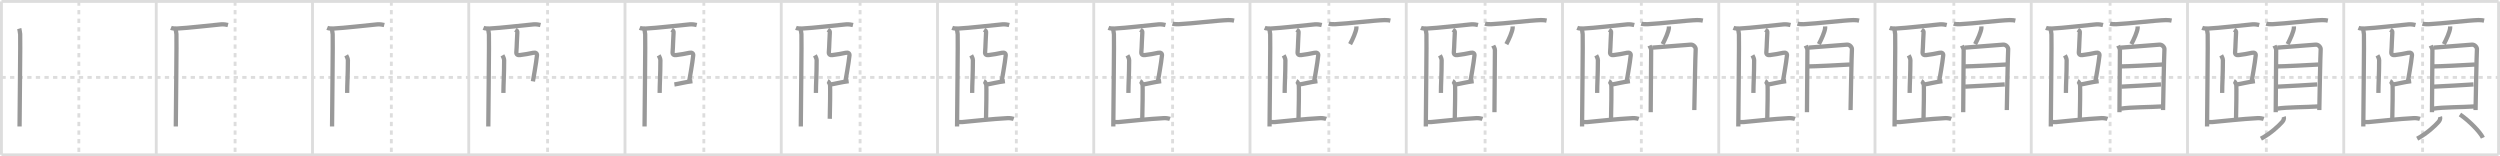 <svg width="1744px" height="109px" viewBox="0 0 1744 109" xmlns="http://www.w3.org/2000/svg" xmlns:xlink="http://www.w3.org/1999/xlink" xml:space="preserve" version="1.1" baseProfile="full">
<line x1="1" y1="1" x2="1743" y2="1" style="stroke:#ddd;stroke-width:2"></line>
<line x1="1" y1="1" x2="1" y2="108" style="stroke:#ddd;stroke-width:2"></line>
<line x1="1" y1="108" x2="1743" y2="108" style="stroke:#ddd;stroke-width:2"></line>
<line x1="1743" y1="1" x2="1743" y2="108" style="stroke:#ddd;stroke-width:2"></line>
<line x1="109" y1="1" x2="109" y2="108" style="stroke:#ddd;stroke-width:2"></line>
<line x1="218" y1="1" x2="218" y2="108" style="stroke:#ddd;stroke-width:2"></line>
<line x1="327" y1="1" x2="327" y2="108" style="stroke:#ddd;stroke-width:2"></line>
<line x1="436" y1="1" x2="436" y2="108" style="stroke:#ddd;stroke-width:2"></line>
<line x1="545" y1="1" x2="545" y2="108" style="stroke:#ddd;stroke-width:2"></line>
<line x1="654" y1="1" x2="654" y2="108" style="stroke:#ddd;stroke-width:2"></line>
<line x1="763" y1="1" x2="763" y2="108" style="stroke:#ddd;stroke-width:2"></line>
<line x1="872" y1="1" x2="872" y2="108" style="stroke:#ddd;stroke-width:2"></line>
<line x1="981" y1="1" x2="981" y2="108" style="stroke:#ddd;stroke-width:2"></line>
<line x1="1090" y1="1" x2="1090" y2="108" style="stroke:#ddd;stroke-width:2"></line>
<line x1="1199" y1="1" x2="1199" y2="108" style="stroke:#ddd;stroke-width:2"></line>
<line x1="1308" y1="1" x2="1308" y2="108" style="stroke:#ddd;stroke-width:2"></line>
<line x1="1417" y1="1" x2="1417" y2="108" style="stroke:#ddd;stroke-width:2"></line>
<line x1="1526" y1="1" x2="1526" y2="108" style="stroke:#ddd;stroke-width:2"></line>
<line x1="1635" y1="1" x2="1635" y2="108" style="stroke:#ddd;stroke-width:2"></line>
<line x1="1" y1="54" x2="1743" y2="54" style="stroke:#ddd;stroke-width:2;stroke-dasharray:3 3"></line>
<line x1="55" y1="1" x2="55" y2="108" style="stroke:#ddd;stroke-width:2;stroke-dasharray:3 3"></line>
<line x1="164" y1="1" x2="164" y2="108" style="stroke:#ddd;stroke-width:2;stroke-dasharray:3 3"></line>
<line x1="273" y1="1" x2="273" y2="108" style="stroke:#ddd;stroke-width:2;stroke-dasharray:3 3"></line>
<line x1="382" y1="1" x2="382" y2="108" style="stroke:#ddd;stroke-width:2;stroke-dasharray:3 3"></line>
<line x1="491" y1="1" x2="491" y2="108" style="stroke:#ddd;stroke-width:2;stroke-dasharray:3 3"></line>
<line x1="600" y1="1" x2="600" y2="108" style="stroke:#ddd;stroke-width:2;stroke-dasharray:3 3"></line>
<line x1="709" y1="1" x2="709" y2="108" style="stroke:#ddd;stroke-width:2;stroke-dasharray:3 3"></line>
<line x1="818" y1="1" x2="818" y2="108" style="stroke:#ddd;stroke-width:2;stroke-dasharray:3 3"></line>
<line x1="927" y1="1" x2="927" y2="108" style="stroke:#ddd;stroke-width:2;stroke-dasharray:3 3"></line>
<line x1="1036" y1="1" x2="1036" y2="108" style="stroke:#ddd;stroke-width:2;stroke-dasharray:3 3"></line>
<line x1="1145" y1="1" x2="1145" y2="108" style="stroke:#ddd;stroke-width:2;stroke-dasharray:3 3"></line>
<line x1="1254" y1="1" x2="1254" y2="108" style="stroke:#ddd;stroke-width:2;stroke-dasharray:3 3"></line>
<line x1="1363" y1="1" x2="1363" y2="108" style="stroke:#ddd;stroke-width:2;stroke-dasharray:3 3"></line>
<line x1="1472" y1="1" x2="1472" y2="108" style="stroke:#ddd;stroke-width:2;stroke-dasharray:3 3"></line>
<line x1="1581" y1="1" x2="1581" y2="108" style="stroke:#ddd;stroke-width:2;stroke-dasharray:3 3"></line>
<line x1="1690" y1="1" x2="1690" y2="108" style="stroke:#ddd;stroke-width:2;stroke-dasharray:3 3"></line>
<path d="M13.43,19.93 c 0.32,1.06 0.41,2.55 0.65,3.97 0.24,1.42 -0.44,58.809 -0.44,64.309" style="fill:none;stroke:#999;stroke-width:3"></path>

<path d="M122.43,19.93 c 0.32,1.06 0.41,2.55 0.65,3.97 0.24,1.42 -0.44,58.809 -0.44,64.309" style="fill:none;stroke:#999;stroke-width:3"></path>
<path d="M119.25,19.44c1.13,0.46,3.18,0.52,4.32,0.46C132.22,19.44,143.4,18,154.22,17c1.87-0.17,3.9,0.22,4.83,0.45" style="fill:none;stroke:#999;stroke-width:3"></path>

<path d="M231.43,19.93 c 0.32,1.06 0.41,2.55 0.65,3.97 0.24,1.42 -0.44,58.809 -0.44,64.309" style="fill:none;stroke:#999;stroke-width:3"></path>
<path d="M228.25,19.44c1.13,0.46,3.18,0.52,4.32,0.46C241.22,19.44,252.4,18,263.22,17c1.87-0.17,3.9,0.22,4.83,0.45" style="fill:none;stroke:#999;stroke-width:3"></path>
<path d="M241.5,38.61c0.48,0.83,1.19,2.44,1.19,3.37c0,10.34-0.51,16.56-0.51,22.87" style="fill:none;stroke:#999;stroke-width:3"></path>

<path d="M340.43,19.93 c 0.32,1.06 0.41,2.55 0.65,3.97 0.24,1.42 -0.44,58.809 -0.44,64.309" style="fill:none;stroke:#999;stroke-width:3"></path>
<path d="M337.25,19.44c1.13,0.46,3.18,0.52,4.32,0.46C350.22,19.44,361.4,18,372.22,17c1.87-0.17,3.9,0.22,4.83,0.45" style="fill:none;stroke:#999;stroke-width:3"></path>
<path d="M350.5,38.61c0.48,0.83,1.19,2.44,1.19,3.37c0,10.34-0.51,16.56-0.51,22.87" style="fill:none;stroke:#999;stroke-width:3"></path>
<path d="M359.519,20.735 c 1.02,0.68 1.46,0.769 1.36,2.04 -0.352,4.475 -0.303,9.355 -0.68,13.597 -0.145,1.636 0.92,2.249 2.493,2.04 4.314,-0.575 5.344,-0.766 9.291,-1.586 1.685,-0.35 2.742,0.342 2.606,1.813 -0.442,4.79 -2.833,18.129 -2.833,18.129" style="fill:none;stroke:#999;stroke-width:3"></path>

<path d="M449.43,19.93 c 0.32,1.06 0.41,2.55 0.65,3.97 0.24,1.42 -0.44,58.809 -0.44,64.309" style="fill:none;stroke:#999;stroke-width:3"></path>
<path d="M446.25,19.44c1.13,0.46,3.18,0.52,4.32,0.46C459.22,19.44,470.4,18,481.22,17c1.87-0.17,3.9,0.22,4.83,0.45" style="fill:none;stroke:#999;stroke-width:3"></path>
<path d="M459.5,38.61c0.48,0.83,1.19,2.44,1.19,3.37c0,10.34-0.51,16.56-0.51,22.87" style="fill:none;stroke:#999;stroke-width:3"></path>
<path d="M468.519,20.735 c 1.02,0.68 1.46,0.769 1.36,2.04 -0.352,4.475 -0.303,9.355 -0.68,13.597 -0.145,1.636 0.92,2.249 2.493,2.04 4.314,-0.575 5.344,-0.766 9.291,-1.586 1.685,-0.35 2.742,0.342 2.606,1.813 -0.442,4.79 -2.833,18.129 -2.833,18.129" style="fill:none;stroke:#999;stroke-width:3"></path>
<path d="M470.45,58.92c2.6-0.35,7.89-1.73,12.58-2.29" style="fill:none;stroke:#999;stroke-width:3"></path>

<path d="M558.43,19.93 c 0.32,1.06 0.41,2.55 0.65,3.97 0.24,1.42 -0.44,58.809 -0.44,64.309" style="fill:none;stroke:#999;stroke-width:3"></path>
<path d="M555.25,19.44c1.13,0.46,3.18,0.52,4.32,0.46C568.22,19.44,579.4,18,590.22,17c1.87-0.17,3.9,0.22,4.83,0.45" style="fill:none;stroke:#999;stroke-width:3"></path>
<path d="M568.5,38.61c0.48,0.83,1.19,2.44,1.19,3.37c0,10.34-0.51,16.56-0.51,22.87" style="fill:none;stroke:#999;stroke-width:3"></path>
<path d="M577.519,20.735 c 1.02,0.68 1.46,0.769 1.36,2.04 -0.352,4.475 -0.303,9.355 -0.68,13.597 -0.145,1.636 0.92,2.249 2.493,2.04 4.314,-0.575 5.344,-0.766 9.291,-1.586 1.685,-0.35 2.742,0.342 2.606,1.813 -0.442,4.79 -2.833,18.129 -2.833,18.129" style="fill:none;stroke:#999;stroke-width:3"></path>
<path d="M579.45,58.92c2.6-0.35,7.89-1.73,12.58-2.29" style="fill:none;stroke:#999;stroke-width:3"></path>
<path d="M577.33,56.56 c 0.95,0.44 1.52,1.97 1.71,2.84 0.19,0.87 0,18.009 -0.19,23.469" style="fill:none;stroke:#999;stroke-width:3"></path>

<path d="M667.43,19.93 c 0.32,1.06 0.41,2.55 0.65,3.97 0.24,1.42 -0.44,58.809 -0.44,64.309" style="fill:none;stroke:#999;stroke-width:3"></path>
<path d="M664.25,19.44c1.13,0.46,3.18,0.52,4.32,0.46C677.22,19.44,688.4,18,699.22,17c1.87-0.17,3.9,0.22,4.83,0.45" style="fill:none;stroke:#999;stroke-width:3"></path>
<path d="M677.5,38.61c0.48,0.83,1.19,2.44,1.19,3.37c0,10.34-0.51,16.56-0.51,22.87" style="fill:none;stroke:#999;stroke-width:3"></path>
<path d="M686.519,20.735 c 1.02,0.68 1.46,0.769 1.36,2.04 -0.352,4.475 -0.303,9.355 -0.68,13.597 -0.145,1.636 0.92,2.249 2.493,2.04 4.314,-0.575 5.344,-0.766 9.291,-1.586 1.685,-0.35 2.742,0.342 2.606,1.813 -0.442,4.79 -2.833,18.129 -2.833,18.129" style="fill:none;stroke:#999;stroke-width:3"></path>
<path d="M688.45,58.92c2.6-0.35,7.89-1.73,12.58-2.29" style="fill:none;stroke:#999;stroke-width:3"></path>
<path d="M686.33,56.56 c 0.95,0.44 1.52,1.97 1.71,2.84 0.19,0.87 0,18.009 -0.19,23.469" style="fill:none;stroke:#999;stroke-width:3"></path>
<path d="M667.85,85.0 c 0.497,0.222 3.074,0.162 3.516,0.141 7.469,-0.685 20.21,-2.129 31.75,-2.749 1.22,-0.07 3.514,0.317 4.084,0.527" style="fill:none;stroke:#999;stroke-width:3"></path>

<path d="M776.43,19.93 c 0.32,1.06 0.41,2.55 0.65,3.97 0.24,1.42 -0.44,58.809 -0.44,64.309" style="fill:none;stroke:#999;stroke-width:3"></path>
<path d="M773.25,19.44c1.13,0.46,3.18,0.52,4.32,0.46C786.22,19.44,797.4,18,808.22,17c1.87-0.17,3.9,0.22,4.83,0.45" style="fill:none;stroke:#999;stroke-width:3"></path>
<path d="M786.5,38.61c0.48,0.83,1.19,2.44,1.19,3.37c0,10.34-0.51,16.56-0.51,22.87" style="fill:none;stroke:#999;stroke-width:3"></path>
<path d="M795.519,20.735 c 1.02,0.68 1.46,0.769 1.36,2.04 -0.352,4.475 -0.303,9.355 -0.68,13.597 -0.145,1.636 0.92,2.249 2.493,2.04 4.314,-0.575 5.344,-0.766 9.291,-1.586 1.685,-0.35 2.742,0.342 2.606,1.813 -0.442,4.79 -2.833,18.129 -2.833,18.129" style="fill:none;stroke:#999;stroke-width:3"></path>
<path d="M797.45,58.92c2.6-0.35,7.89-1.73,12.58-2.29" style="fill:none;stroke:#999;stroke-width:3"></path>
<path d="M795.33,56.56 c 0.95,0.44 1.52,1.97 1.71,2.84 0.19,0.87 0,18.009 -0.19,23.469" style="fill:none;stroke:#999;stroke-width:3"></path>
<path d="M776.85,85.0 c 0.497,0.222 3.074,0.162 3.516,0.141 7.469,-0.685 20.21,-2.129 31.75,-2.749 1.22,-0.07 3.514,0.317 4.084,0.527" style="fill:none;stroke:#999;stroke-width:3"></path>
<path d="M817.95,16.5c1.14,0.38,3.22,0.43,4.36,0.38c9.39-0.44,27.31-2.69,34.62-2.87c1.89-0.05,3.03,0.18,3.98,0.37" style="fill:none;stroke:#999;stroke-width:3"></path>

<path d="M885.43,19.93 c 0.32,1.06 0.41,2.55 0.65,3.97 0.24,1.42 -0.44,58.809 -0.44,64.309" style="fill:none;stroke:#999;stroke-width:3"></path>
<path d="M882.25,19.44c1.13,0.46,3.18,0.52,4.32,0.46C895.22,19.44,906.4,18,917.22,17c1.87-0.17,3.9,0.22,4.83,0.45" style="fill:none;stroke:#999;stroke-width:3"></path>
<path d="M895.5,38.61c0.48,0.83,1.19,2.44,1.19,3.37c0,10.34-0.51,16.56-0.51,22.87" style="fill:none;stroke:#999;stroke-width:3"></path>
<path d="M904.519,20.735 c 1.02,0.68 1.46,0.769 1.36,2.04 -0.352,4.475 -0.303,9.355 -0.68,13.597 -0.145,1.636 0.92,2.249 2.493,2.04 4.314,-0.575 5.344,-0.766 9.291,-1.586 1.685,-0.35 2.742,0.342 2.606,1.813 -0.442,4.79 -2.833,18.129 -2.833,18.129" style="fill:none;stroke:#999;stroke-width:3"></path>
<path d="M906.45,58.92c2.6-0.35,7.89-1.73,12.58-2.29" style="fill:none;stroke:#999;stroke-width:3"></path>
<path d="M904.33,56.56 c 0.95,0.44 1.52,1.97 1.71,2.84 0.19,0.87 0,18.009 -0.19,23.469" style="fill:none;stroke:#999;stroke-width:3"></path>
<path d="M885.85,85.0 c 0.497,0.222 3.074,0.162 3.516,0.141 7.469,-0.685 20.21,-2.129 31.75,-2.749 1.22,-0.07 3.514,0.317 4.084,0.527" style="fill:none;stroke:#999;stroke-width:3"></path>
<path d="M926.95,16.5c1.14,0.38,3.22,0.43,4.36,0.38c9.39-0.44,27.31-2.69,34.62-2.87c1.89-0.05,3.03,0.18,3.98,0.37" style="fill:none;stroke:#999;stroke-width:3"></path>
<path d="M946.23,18.43c0.01,0.29,0.02,0.75-0.02,1.17c-0.23,2.47-2.56,7.88-4.39,11.2" style="fill:none;stroke:#999;stroke-width:3"></path>

<path d="M994.43,19.93 c 0.32,1.06 0.41,2.55 0.65,3.97 0.24,1.42 -0.44,58.809 -0.44,64.309" style="fill:none;stroke:#999;stroke-width:3"></path>
<path d="M991.25,19.44c1.13,0.46,3.18,0.52,4.32,0.46C1004.22,19.44,1015.4,18,1026.22,17c1.87-0.17,3.9,0.22,4.83,0.45" style="fill:none;stroke:#999;stroke-width:3"></path>
<path d="M1004.5,38.61c0.48,0.83,1.19,2.44,1.19,3.37c0,10.34-0.51,16.56-0.51,22.87" style="fill:none;stroke:#999;stroke-width:3"></path>
<path d="M1013.519,20.735 c 1.02,0.68 1.46,0.769 1.36,2.04 -0.352,4.475 -0.303,9.355 -0.68,13.597 -0.145,1.636 0.92,2.249 2.493,2.04 4.314,-0.575 5.344,-0.766 9.291,-1.586 1.685,-0.35 2.742,0.342 2.606,1.813 -0.442,4.79 -2.833,18.129 -2.833,18.129" style="fill:none;stroke:#999;stroke-width:3"></path>
<path d="M1015.45,58.92c2.6-0.35,7.89-1.73,12.58-2.29" style="fill:none;stroke:#999;stroke-width:3"></path>
<path d="M1013.33,56.56 c 0.95,0.44 1.52,1.97 1.71,2.84 0.19,0.87 0,18.009 -0.19,23.469" style="fill:none;stroke:#999;stroke-width:3"></path>
<path d="M994.85,85.0 c 0.497,0.222 3.074,0.162 3.516,0.141 7.469,-0.685 20.21,-2.129 31.75,-2.749 1.22,-0.07 3.514,0.317 4.084,0.527" style="fill:none;stroke:#999;stroke-width:3"></path>
<path d="M1035.95,16.5c1.14,0.38,3.22,0.43,4.36,0.38c9.39-0.44,27.31-2.69,34.62-2.87c1.89-0.05,3.03,0.18,3.98,0.37" style="fill:none;stroke:#999;stroke-width:3"></path>
<path d="M1055.23,18.43c0.01,0.29,0.02,0.75-0.02,1.17c-0.23,2.47-2.56,7.88-4.39,11.2" style="fill:none;stroke:#999;stroke-width:3"></path>
<path d="M1041.66,31.8c0.48,1.08,1.19,1.88,1.19,3.32c0,1.44-0.32,42.41-0.32,43.13" style="fill:none;stroke:#999;stroke-width:3"></path>

<path d="M1103.43,19.93 c 0.32,1.06 0.41,2.55 0.65,3.97 0.24,1.42 -0.44,58.809 -0.44,64.309" style="fill:none;stroke:#999;stroke-width:3"></path>
<path d="M1100.25,19.44c1.13,0.46,3.18,0.52,4.32,0.46C1113.22,19.44,1124.4,18,1135.22,17c1.87-0.17,3.9,0.22,4.83,0.45" style="fill:none;stroke:#999;stroke-width:3"></path>
<path d="M1113.5,38.61c0.48,0.83,1.19,2.44,1.19,3.37c0,10.34-0.51,16.56-0.51,22.87" style="fill:none;stroke:#999;stroke-width:3"></path>
<path d="M1122.519,20.735 c 1.02,0.68 1.46,0.769 1.36,2.04 -0.352,4.475 -0.303,9.355 -0.68,13.597 -0.145,1.636 0.92,2.249 2.493,2.04 4.314,-0.575 5.344,-0.766 9.291,-1.586 1.685,-0.35 2.742,0.342 2.606,1.813 -0.442,4.79 -2.833,18.129 -2.833,18.129" style="fill:none;stroke:#999;stroke-width:3"></path>
<path d="M1124.45,58.92c2.6-0.35,7.89-1.73,12.58-2.29" style="fill:none;stroke:#999;stroke-width:3"></path>
<path d="M1122.33,56.56 c 0.95,0.44 1.52,1.97 1.71,2.84 0.19,0.87 0,18.009 -0.19,23.469" style="fill:none;stroke:#999;stroke-width:3"></path>
<path d="M1103.85,85.0 c 0.497,0.222 3.074,0.162 3.516,0.141 7.469,-0.685 20.21,-2.129 31.75,-2.749 1.22,-0.07 3.514,0.317 4.084,0.527" style="fill:none;stroke:#999;stroke-width:3"></path>
<path d="M1144.95,16.5c1.14,0.38,3.22,0.43,4.36,0.38c9.39-0.44,27.31-2.69,34.62-2.87c1.89-0.05,3.03,0.18,3.98,0.37" style="fill:none;stroke:#999;stroke-width:3"></path>
<path d="M1164.23,18.43c0.01,0.29,0.02,0.75-0.02,1.17c-0.23,2.47-2.56,7.88-4.39,11.2" style="fill:none;stroke:#999;stroke-width:3"></path>
<path d="M1150.66,31.8c0.48,1.08,1.19,1.88,1.19,3.32c0,1.44-0.32,42.41-0.32,43.13" style="fill:none;stroke:#999;stroke-width:3"></path>
<path d="M1152.65,33.23c2.73-0.18,24.24-1.86,26.73-2.08c2.07-0.18,3.71,1.99,3.53,3.32c-0.22,1.69-0.96,41.25-0.96,42.33" style="fill:none;stroke:#999;stroke-width:3"></path>

<path d="M1212.43,19.93 c 0.32,1.06 0.41,2.55 0.65,3.97 0.24,1.42 -0.44,58.809 -0.44,64.309" style="fill:none;stroke:#999;stroke-width:3"></path>
<path d="M1209.25,19.44c1.13,0.46,3.18,0.52,4.32,0.46C1222.22,19.44,1233.4,18,1244.22,17c1.87-0.17,3.9,0.22,4.83,0.45" style="fill:none;stroke:#999;stroke-width:3"></path>
<path d="M1222.5,38.61c0.48,0.83,1.19,2.44,1.19,3.37c0,10.34-0.51,16.56-0.51,22.87" style="fill:none;stroke:#999;stroke-width:3"></path>
<path d="M1231.519,20.735 c 1.02,0.68 1.46,0.769 1.36,2.04 -0.352,4.475 -0.303,9.355 -0.68,13.597 -0.145,1.636 0.92,2.249 2.493,2.04 4.314,-0.575 5.344,-0.766 9.291,-1.586 1.685,-0.35 2.742,0.342 2.606,1.813 -0.442,4.79 -2.833,18.129 -2.833,18.129" style="fill:none;stroke:#999;stroke-width:3"></path>
<path d="M1233.45,58.92c2.6-0.35,7.89-1.73,12.58-2.29" style="fill:none;stroke:#999;stroke-width:3"></path>
<path d="M1231.33,56.56 c 0.95,0.44 1.52,1.97 1.71,2.84 0.19,0.87 0,18.009 -0.19,23.469" style="fill:none;stroke:#999;stroke-width:3"></path>
<path d="M1212.85,85.0 c 0.497,0.222 3.074,0.162 3.516,0.141 7.469,-0.685 20.21,-2.129 31.75,-2.749 1.22,-0.07 3.514,0.317 4.084,0.527" style="fill:none;stroke:#999;stroke-width:3"></path>
<path d="M1253.95,16.5c1.14,0.38,3.22,0.43,4.36,0.38c9.39-0.44,27.31-2.69,34.62-2.87c1.89-0.05,3.03,0.18,3.98,0.37" style="fill:none;stroke:#999;stroke-width:3"></path>
<path d="M1273.23,18.43c0.01,0.29,0.02,0.75-0.02,1.17c-0.23,2.47-2.56,7.88-4.39,11.2" style="fill:none;stroke:#999;stroke-width:3"></path>
<path d="M1259.66,31.8c0.48,1.08,1.19,1.88,1.19,3.32c0,1.44-0.32,42.41-0.32,43.13" style="fill:none;stroke:#999;stroke-width:3"></path>
<path d="M1261.65,33.23c2.73-0.18,24.24-1.86,26.73-2.08c2.07-0.18,3.71,1.99,3.53,3.32c-0.22,1.69-0.96,41.25-0.96,42.33" style="fill:none;stroke:#999;stroke-width:3"></path>
<path d="M1261.61,46.32c3.9,0,23.09-0.92,28.93-1.31" style="fill:none;stroke:#999;stroke-width:3"></path>

<path d="M1321.43,19.93 c 0.32,1.06 0.41,2.55 0.65,3.97 0.24,1.42 -0.44,58.809 -0.44,64.309" style="fill:none;stroke:#999;stroke-width:3"></path>
<path d="M1318.25,19.44c1.13,0.46,3.18,0.52,4.32,0.46C1331.22,19.44,1342.4,18,1353.22,17c1.87-0.17,3.9,0.22,4.83,0.45" style="fill:none;stroke:#999;stroke-width:3"></path>
<path d="M1331.5,38.61c0.48,0.83,1.19,2.44,1.19,3.37c0,10.34-0.51,16.56-0.51,22.87" style="fill:none;stroke:#999;stroke-width:3"></path>
<path d="M1340.519,20.735 c 1.02,0.68 1.46,0.769 1.36,2.04 -0.352,4.475 -0.303,9.355 -0.68,13.597 -0.145,1.636 0.92,2.249 2.493,2.04 4.314,-0.575 5.344,-0.766 9.291,-1.586 1.685,-0.35 2.742,0.342 2.606,1.813 -0.442,4.79 -2.833,18.129 -2.833,18.129" style="fill:none;stroke:#999;stroke-width:3"></path>
<path d="M1342.45,58.92c2.6-0.35,7.89-1.73,12.58-2.29" style="fill:none;stroke:#999;stroke-width:3"></path>
<path d="M1340.33,56.56 c 0.95,0.44 1.52,1.97 1.71,2.84 0.19,0.87 0,18.009 -0.19,23.469" style="fill:none;stroke:#999;stroke-width:3"></path>
<path d="M1321.85,85.0 c 0.497,0.222 3.074,0.162 3.516,0.141 7.469,-0.685 20.21,-2.129 31.75,-2.749 1.22,-0.07 3.514,0.317 4.084,0.527" style="fill:none;stroke:#999;stroke-width:3"></path>
<path d="M1362.95,16.5c1.14,0.38,3.22,0.43,4.36,0.38c9.39-0.44,27.31-2.69,34.62-2.87c1.89-0.05,3.03,0.18,3.98,0.37" style="fill:none;stroke:#999;stroke-width:3"></path>
<path d="M1382.23,18.43c0.01,0.29,0.02,0.75-0.02,1.17c-0.23,2.47-2.56,7.88-4.39,11.2" style="fill:none;stroke:#999;stroke-width:3"></path>
<path d="M1368.66,31.8c0.48,1.08,1.19,1.88,1.19,3.32c0,1.44-0.32,42.41-0.32,43.13" style="fill:none;stroke:#999;stroke-width:3"></path>
<path d="M1370.65,33.23c2.73-0.18,24.24-1.86,26.73-2.08c2.07-0.18,3.71,1.99,3.53,3.32c-0.22,1.69-0.96,41.25-0.96,42.33" style="fill:none;stroke:#999;stroke-width:3"></path>
<path d="M1370.61,46.32c3.9,0,23.09-0.92,28.93-1.31" style="fill:none;stroke:#999;stroke-width:3"></path>
<path d="M1370.83,60.44c9.74-0.48,20.22-1.05,27.68-1.55" style="fill:none;stroke:#999;stroke-width:3"></path>

<path d="M1430.43,19.93 c 0.32,1.06 0.41,2.55 0.65,3.97 0.24,1.42 -0.44,58.809 -0.44,64.309" style="fill:none;stroke:#999;stroke-width:3"></path>
<path d="M1427.25,19.44c1.13,0.46,3.18,0.52,4.32,0.46C1440.22,19.44,1451.4,18,1462.22,17c1.87-0.17,3.9,0.22,4.83,0.45" style="fill:none;stroke:#999;stroke-width:3"></path>
<path d="M1440.5,38.61c0.48,0.83,1.19,2.44,1.19,3.37c0,10.34-0.51,16.56-0.51,22.87" style="fill:none;stroke:#999;stroke-width:3"></path>
<path d="M1449.519,20.735 c 1.02,0.68 1.46,0.769 1.36,2.04 -0.352,4.475 -0.303,9.355 -0.68,13.597 -0.145,1.636 0.92,2.249 2.493,2.04 4.314,-0.575 5.344,-0.766 9.291,-1.586 1.685,-0.35 2.742,0.342 2.606,1.813 -0.442,4.79 -2.833,18.129 -2.833,18.129" style="fill:none;stroke:#999;stroke-width:3"></path>
<path d="M1451.45,58.92c2.6-0.35,7.89-1.73,12.58-2.29" style="fill:none;stroke:#999;stroke-width:3"></path>
<path d="M1449.33,56.56 c 0.95,0.44 1.52,1.97 1.71,2.84 0.19,0.87 0,18.009 -0.19,23.469" style="fill:none;stroke:#999;stroke-width:3"></path>
<path d="M1430.85,85.0 c 0.497,0.222 3.074,0.162 3.516,0.141 7.469,-0.685 20.21,-2.129 31.75,-2.749 1.22,-0.07 3.514,0.317 4.084,0.527" style="fill:none;stroke:#999;stroke-width:3"></path>
<path d="M1471.95,16.5c1.14,0.38,3.22,0.43,4.36,0.38c9.39-0.44,27.31-2.69,34.62-2.87c1.89-0.05,3.03,0.18,3.98,0.37" style="fill:none;stroke:#999;stroke-width:3"></path>
<path d="M1491.23,18.43c0.01,0.29,0.02,0.75-0.02,1.17c-0.23,2.47-2.56,7.88-4.39,11.2" style="fill:none;stroke:#999;stroke-width:3"></path>
<path d="M1477.66,31.8c0.48,1.08,1.19,1.88,1.19,3.32c0,1.44-0.32,42.41-0.32,43.13" style="fill:none;stroke:#999;stroke-width:3"></path>
<path d="M1479.65,33.23c2.73-0.18,24.24-1.86,26.73-2.08c2.07-0.18,3.71,1.99,3.53,3.32c-0.22,1.69-0.96,41.25-0.96,42.33" style="fill:none;stroke:#999;stroke-width:3"></path>
<path d="M1479.61,46.32c3.9,0,23.09-0.92,28.93-1.31" style="fill:none;stroke:#999;stroke-width:3"></path>
<path d="M1479.83,60.44c9.74-0.48,20.22-1.05,27.68-1.55" style="fill:none;stroke:#999;stroke-width:3"></path>
<path d="M1479.53,75.79c6.29-1.07,20.73-1,28.68-1.54" style="fill:none;stroke:#999;stroke-width:3"></path>

<path d="M1539.43,19.93 c 0.32,1.06 0.41,2.55 0.65,3.97 0.24,1.42 -0.44,58.809 -0.44,64.309" style="fill:none;stroke:#999;stroke-width:3"></path>
<path d="M1536.25,19.44c1.13,0.46,3.18,0.52,4.32,0.46C1549.22,19.44,1560.4,18,1571.22,17c1.87-0.17,3.9,0.22,4.83,0.45" style="fill:none;stroke:#999;stroke-width:3"></path>
<path d="M1549.5,38.61c0.48,0.83,1.19,2.44,1.19,3.37c0,10.34-0.51,16.56-0.51,22.87" style="fill:none;stroke:#999;stroke-width:3"></path>
<path d="M1558.519,20.735 c 1.02,0.68 1.46,0.769 1.36,2.04 -0.352,4.475 -0.303,9.355 -0.68,13.597 -0.145,1.636 0.92,2.249 2.493,2.04 4.314,-0.575 5.344,-0.766 9.291,-1.586 1.685,-0.35 2.742,0.342 2.606,1.813 -0.442,4.79 -2.833,18.129 -2.833,18.129" style="fill:none;stroke:#999;stroke-width:3"></path>
<path d="M1560.45,58.92c2.6-0.35,7.89-1.73,12.58-2.29" style="fill:none;stroke:#999;stroke-width:3"></path>
<path d="M1558.33,56.56 c 0.95,0.44 1.52,1.97 1.71,2.84 0.19,0.87 0,18.009 -0.19,23.469" style="fill:none;stroke:#999;stroke-width:3"></path>
<path d="M1539.85,85.0 c 0.497,0.222 3.074,0.162 3.516,0.141 7.469,-0.685 20.21,-2.129 31.75,-2.749 1.22,-0.07 3.514,0.317 4.084,0.527" style="fill:none;stroke:#999;stroke-width:3"></path>
<path d="M1580.95,16.5c1.14,0.38,3.22,0.43,4.36,0.38c9.39-0.44,27.31-2.69,34.62-2.87c1.89-0.05,3.03,0.18,3.98,0.37" style="fill:none;stroke:#999;stroke-width:3"></path>
<path d="M1600.23,18.43c0.01,0.29,0.02,0.75-0.02,1.17c-0.23,2.47-2.56,7.88-4.39,11.2" style="fill:none;stroke:#999;stroke-width:3"></path>
<path d="M1586.66,31.8c0.48,1.08,1.19,1.88,1.19,3.32c0,1.44-0.32,42.41-0.32,43.13" style="fill:none;stroke:#999;stroke-width:3"></path>
<path d="M1588.65,33.23c2.73-0.18,24.24-1.86,26.73-2.08c2.07-0.18,3.71,1.99,3.53,3.32c-0.22,1.69-0.96,41.25-0.96,42.33" style="fill:none;stroke:#999;stroke-width:3"></path>
<path d="M1588.61,46.32c3.9,0,23.09-0.92,28.93-1.31" style="fill:none;stroke:#999;stroke-width:3"></path>
<path d="M1588.83,60.44c9.74-0.48,20.22-1.05,27.68-1.55" style="fill:none;stroke:#999;stroke-width:3"></path>
<path d="M1588.53,75.79c6.29-1.07,20.73-1,28.68-1.54" style="fill:none;stroke:#999;stroke-width:3"></path>
<path d="M1593.15,81.48c0.41,1.25-0.2,2.59-1,3.5c-2.43,2.75-7.9,8.02-14.93,11.77" style="fill:none;stroke:#999;stroke-width:3"></path>

<path d="M1648.43,19.93 c 0.32,1.06 0.41,2.55 0.65,3.97 0.24,1.42 -0.44,58.809 -0.44,64.309" style="fill:none;stroke:#999;stroke-width:3"></path>
<path d="M1645.25,19.44c1.13,0.46,3.18,0.52,4.32,0.46C1658.22,19.44,1669.4,18,1680.22,17c1.87-0.17,3.9,0.22,4.83,0.45" style="fill:none;stroke:#999;stroke-width:3"></path>
<path d="M1658.5,38.61c0.48,0.83,1.19,2.44,1.19,3.37c0,10.34-0.51,16.56-0.51,22.87" style="fill:none;stroke:#999;stroke-width:3"></path>
<path d="M1667.519,20.735 c 1.02,0.68 1.46,0.769 1.36,2.04 -0.352,4.475 -0.303,9.355 -0.68,13.597 -0.145,1.636 0.92,2.249 2.493,2.04 4.314,-0.575 5.344,-0.766 9.291,-1.586 1.685,-0.35 2.742,0.342 2.606,1.813 -0.442,4.79 -2.833,18.129 -2.833,18.129" style="fill:none;stroke:#999;stroke-width:3"></path>
<path d="M1669.45,58.92c2.6-0.35,7.89-1.73,12.58-2.29" style="fill:none;stroke:#999;stroke-width:3"></path>
<path d="M1667.33,56.56 c 0.95,0.44 1.52,1.97 1.71,2.84 0.19,0.87 0,18.009 -0.19,23.469" style="fill:none;stroke:#999;stroke-width:3"></path>
<path d="M1648.85,85.0 c 0.497,0.222 3.074,0.162 3.516,0.141 7.469,-0.685 20.21,-2.129 31.75,-2.749 1.22,-0.07 3.514,0.317 4.084,0.527" style="fill:none;stroke:#999;stroke-width:3"></path>
<path d="M1689.95,16.5c1.14,0.38,3.22,0.43,4.36,0.38c9.39-0.44,27.31-2.69,34.62-2.87c1.89-0.05,3.03,0.18,3.98,0.37" style="fill:none;stroke:#999;stroke-width:3"></path>
<path d="M1709.23,18.43c0.01,0.29,0.02,0.75-0.02,1.17c-0.23,2.47-2.56,7.88-4.39,11.2" style="fill:none;stroke:#999;stroke-width:3"></path>
<path d="M1695.66,31.8c0.48,1.08,1.19,1.88,1.19,3.32c0,1.44-0.32,42.41-0.32,43.13" style="fill:none;stroke:#999;stroke-width:3"></path>
<path d="M1697.65,33.23c2.73-0.18,24.24-1.86,26.73-2.08c2.07-0.18,3.71,1.99,3.53,3.32c-0.22,1.69-0.96,41.25-0.96,42.33" style="fill:none;stroke:#999;stroke-width:3"></path>
<path d="M1697.61,46.32c3.9,0,23.09-0.92,28.93-1.31" style="fill:none;stroke:#999;stroke-width:3"></path>
<path d="M1697.83,60.44c9.74-0.48,20.22-1.05,27.68-1.55" style="fill:none;stroke:#999;stroke-width:3"></path>
<path d="M1697.53,75.79c6.29-1.07,20.73-1,28.68-1.54" style="fill:none;stroke:#999;stroke-width:3"></path>
<path d="M1702.15,81.48c0.41,1.25-0.2,2.59-1,3.5c-2.43,2.75-7.9,8.02-14.93,11.77" style="fill:none;stroke:#999;stroke-width:3"></path>
<path d="M1716.07,79.87c6.51,4.39,14.21,12.37,15.98,16.21" style="fill:none;stroke:#999;stroke-width:3"></path>

</svg>